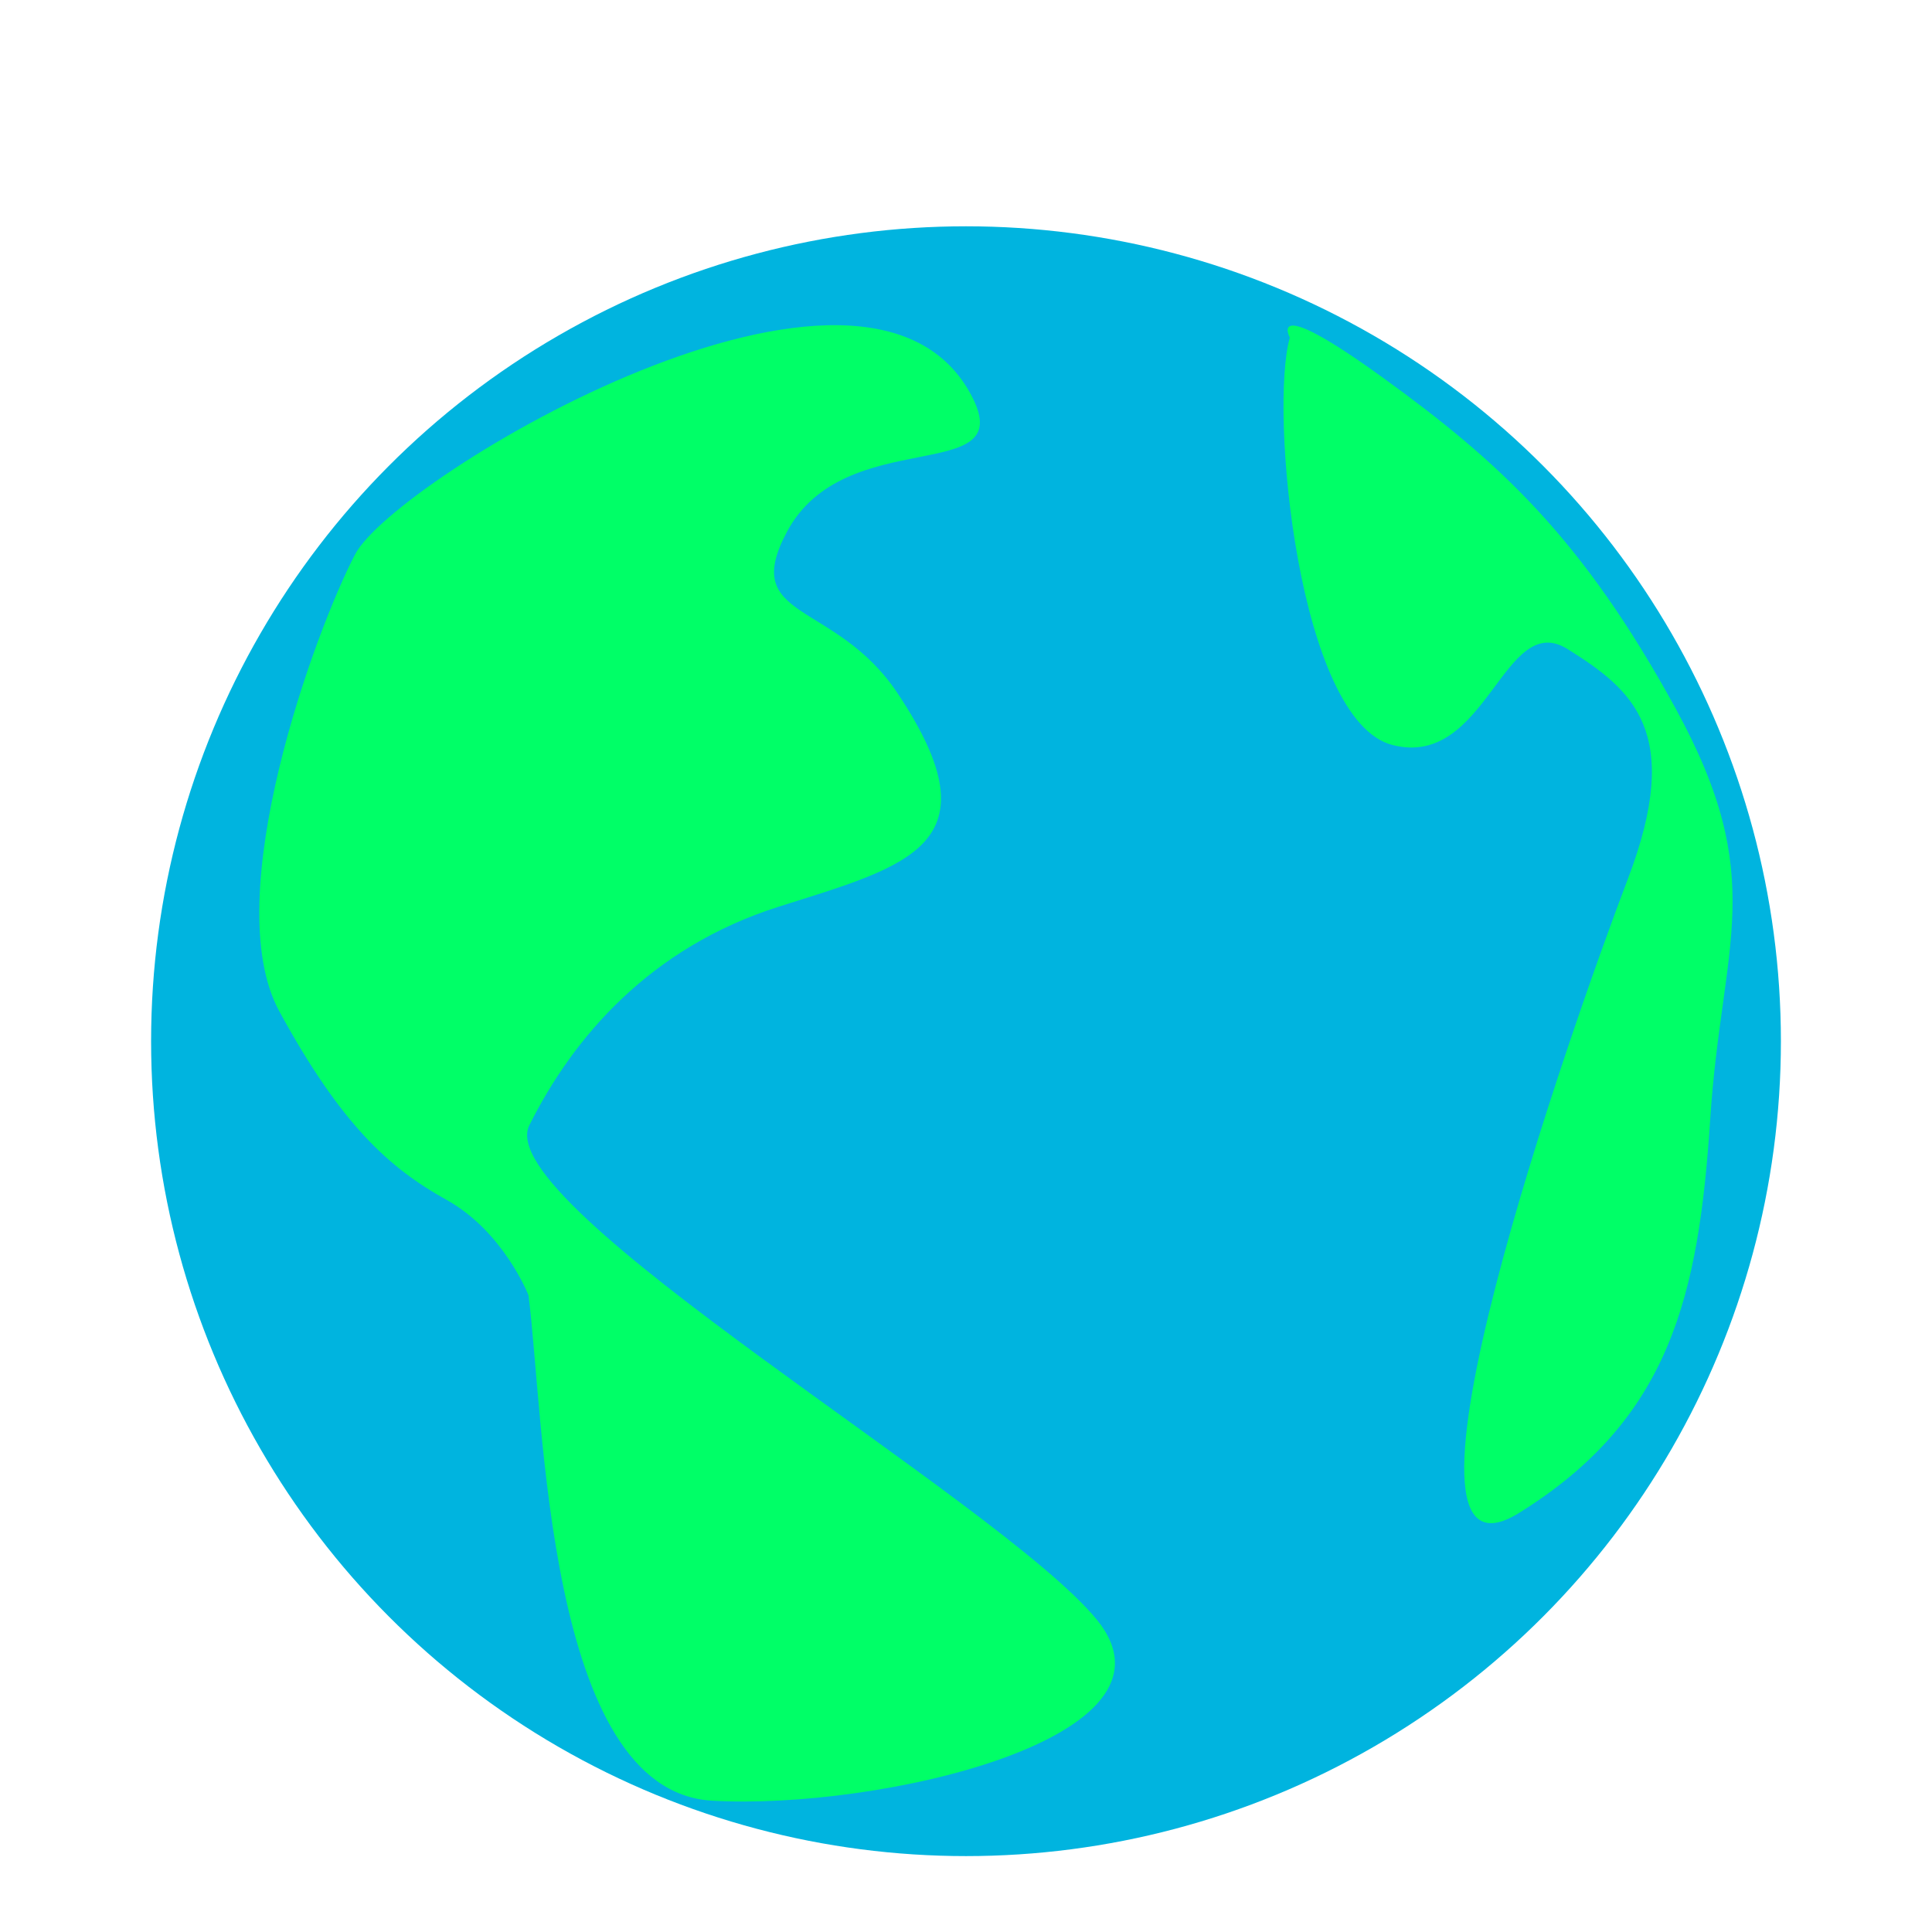 <?xml version="1.0" encoding="utf-8"?>
<!-- Generator: Adobe Illustrator 17.0.0, SVG Export Plug-In . SVG Version: 6.00 Build 0)  -->
<!DOCTYPE svg PUBLIC "-//W3C//DTD SVG 1.1//EN" "http://www.w3.org/Graphics/SVG/1.1/DTD/svg11.dtd">
<svg version="1.1" id="Layer_1" xmlns="http://www.w3.org/2000/svg" xmlns:xlink="http://www.w3.org/1999/xlink" x="0px" y="0px"
	 width="500px" height="500px" viewBox="0 0 500 500" enable-background="new 0 0 500 500" xml:space="preserve">
<circle fill="#00B4DF" enable-background="new    " cx="250" cy="269.461" r="210.895"/>
<path fill="#00FF67" enable-background="new    " d="M115.55,310.517c-14.791-8.213-27.199-19.336-43.253-48.764
	s9.301-98.627,19.616-118.307s133.268-93.541,159.84-40.417c11.405,22.801-33.077,6.533-48.073,34.57
	c-12.423,23.226,12.423,17.528,28.628,41.834c26.227,39.341,2.584,44.631-30.769,55.218s-53.197,33.859-64.54,56.545
	c-10.385,20.77,121.615,97.21,146.818,127.926s-56.651,49.388-99.582,46.889c-42.93-2.499-43.405-99.766-47.466-130.803
	C136.768,335.206,130.34,318.729,115.55,310.517z M333.809,87.371c-5.357,18.647,2.116,99.201,26.584,105.442
	c24.468,6.241,28.698-35.26,45.342-24.803s30.154,21.258,15.531,59.517s-67.286,188.344-28.125,164.017s46.491-56.298,49.47-102.038
	c2.978-45.74,15.301-61.825-8.933-106.1s-45.644-63.856-75.958-85.788C327.406,75.685,333.809,87.371,333.809,87.371z"/>
</svg>

